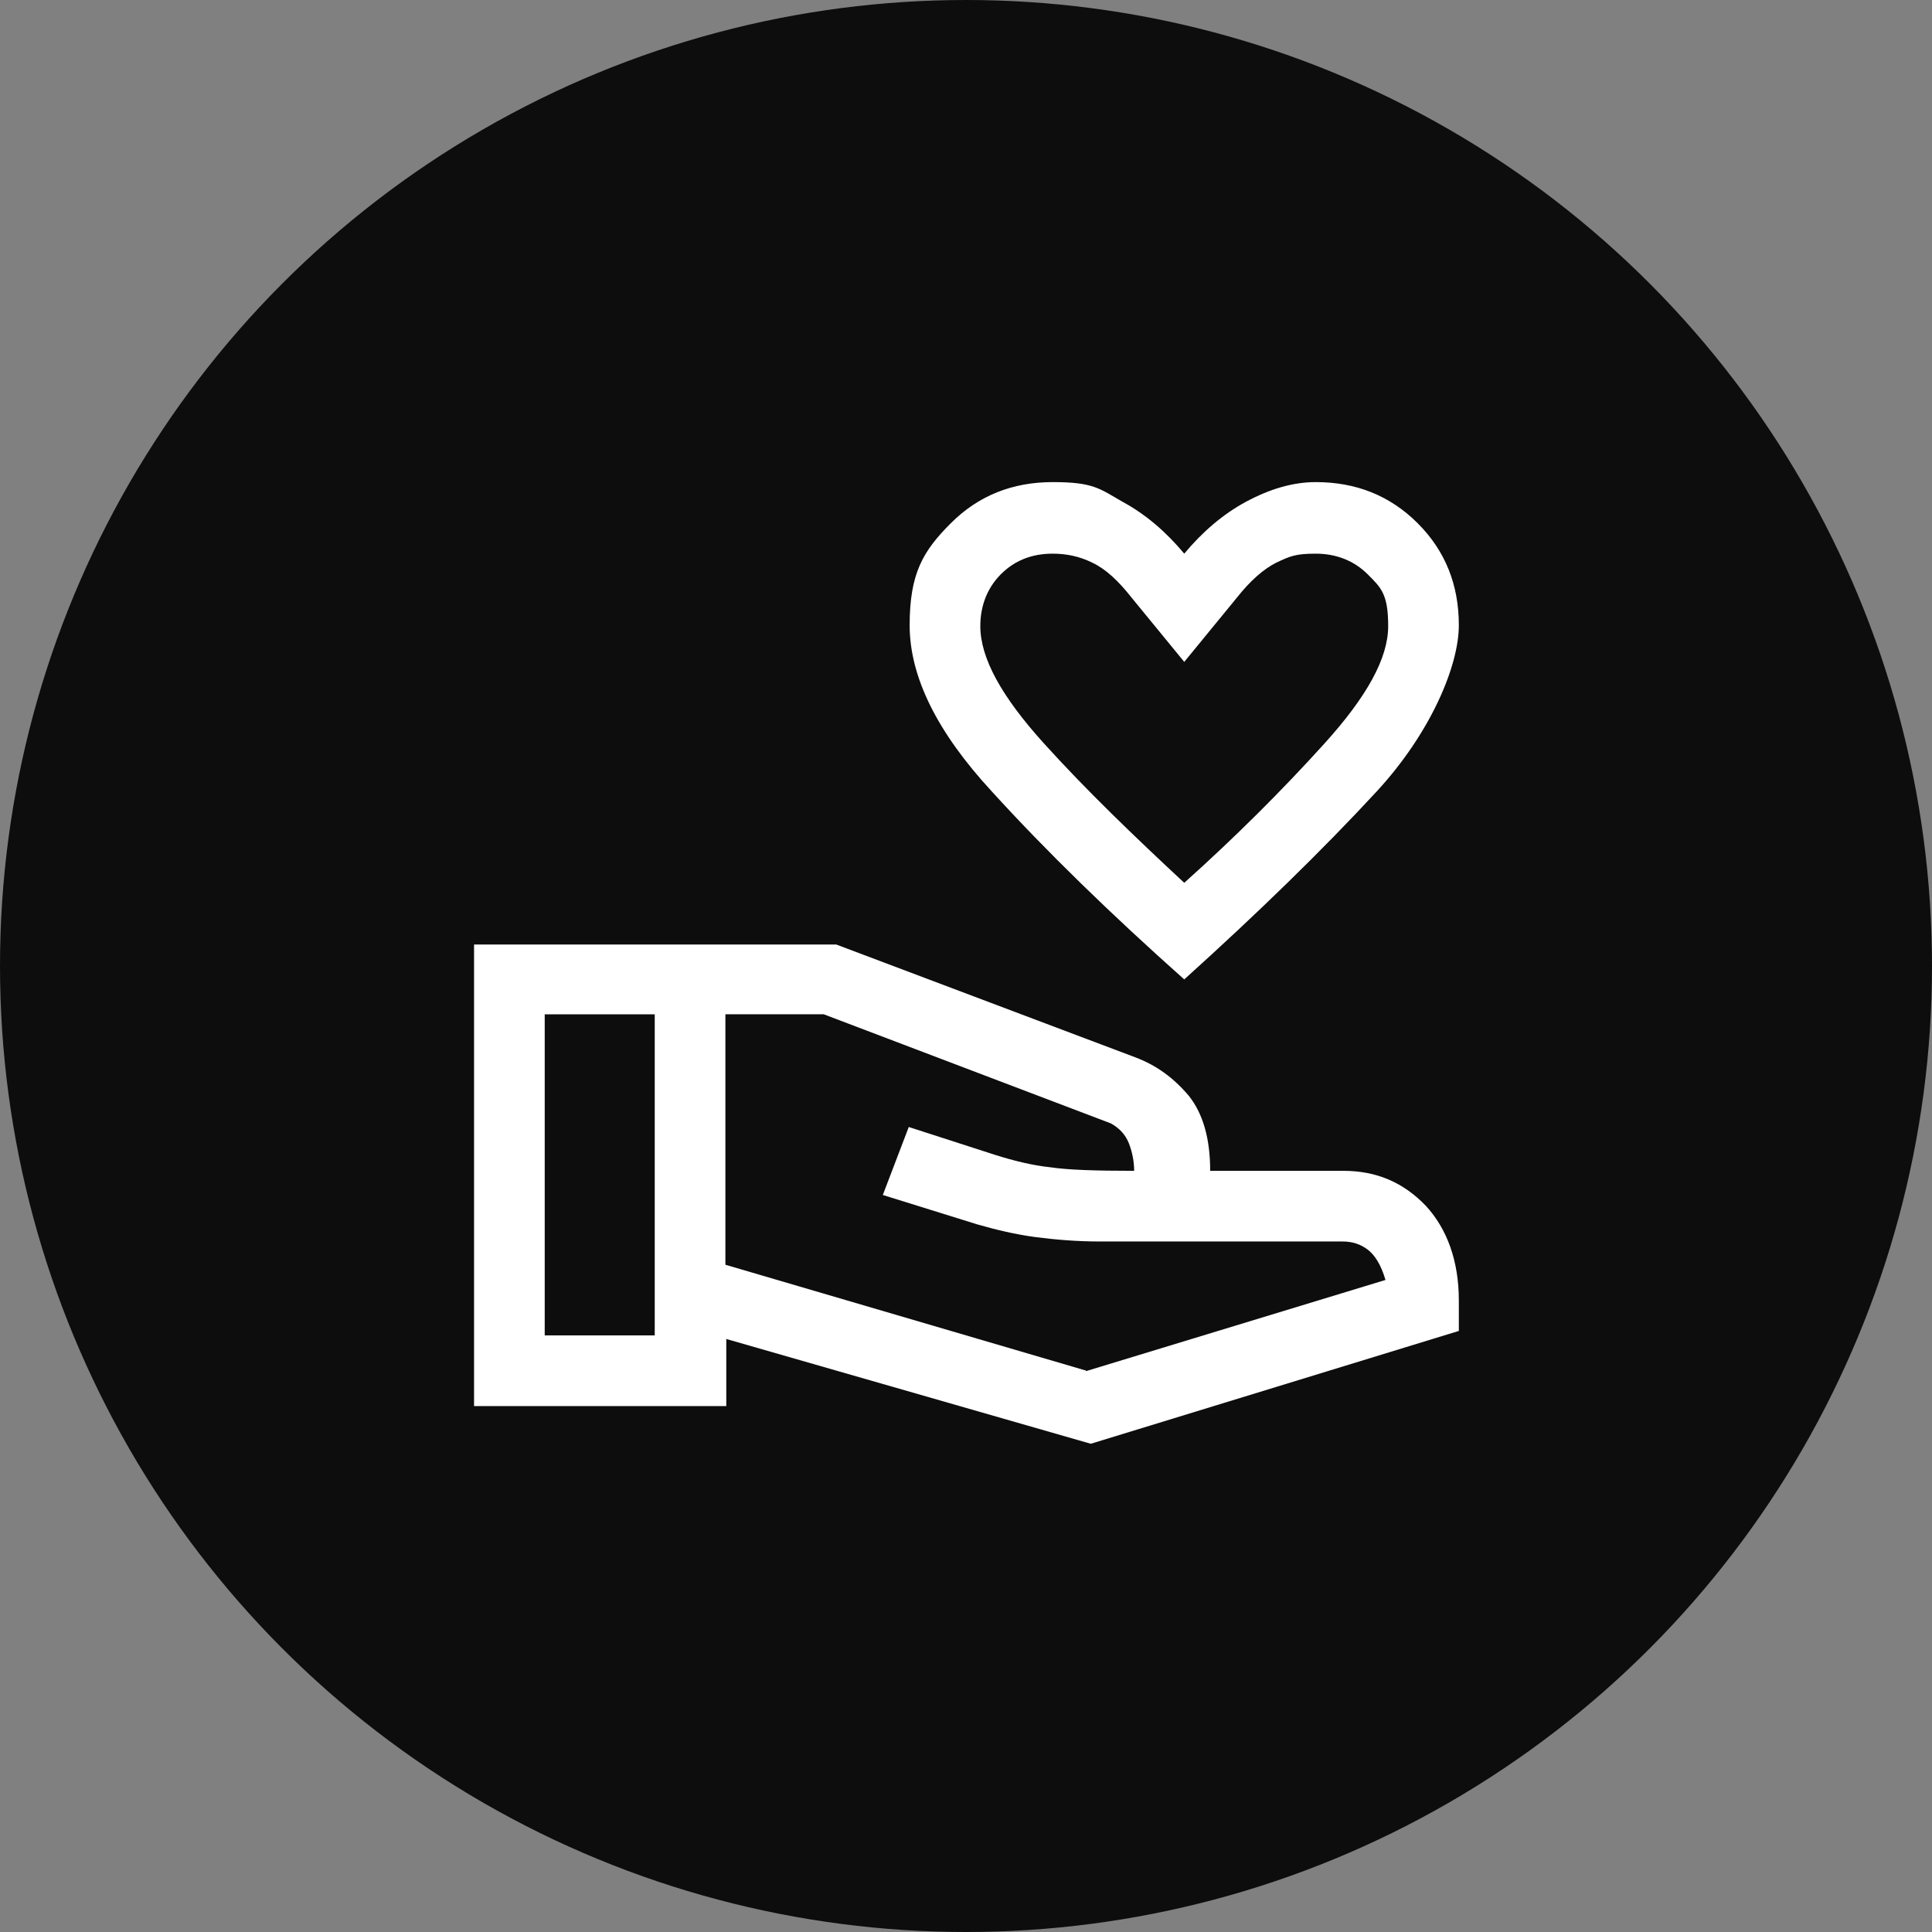 <?xml version="1.0" encoding="UTF-8"?>
<svg xmlns="http://www.w3.org/2000/svg" version="1.1" viewBox="0 0 216 216">
  <rect x="0" y="0" width="216" height="216" fill="#808080" stroke="none"/>
  <defs>
    <style>
      .cls-1 {
        fill: #0d0d0d;
      }

      .cls-2 {
        fill: #fff;
      }
    </style>
  </defs>
  <!-- Generator: Adobe Illustrator 28.7.1, SVG Export Plug-In . SVG Version: 1.2.0 Build 142)  -->
  <g>
    <g id="Layer_1">
      <circle class="cls-1" cx="108" cy="108" r="108"/>
      <path class="cls-2" d="M132.4,109.5c-8.2-7.3-15.4-14.3-21.5-21-6.1-6.6-9.2-12.8-9.2-18.6s1.5-8.3,4.6-11.4c3.1-3.1,6.9-4.6,11.4-4.6s5.2.7,7.8,2.2c2.6,1.4,4.9,3.4,6.9,5.8,2-2.4,4.3-4.4,6.9-5.8,2.6-1.4,5.2-2.2,7.8-2.2,4.5,0,8.3,1.5,11.4,4.6,3.1,3.1,4.6,6.9,4.6,11.4s-3.1,12-9.2,18.6c-6.1,6.6-13.3,13.6-21.5,21ZM132.4,98.7c5.8-5.2,11-10.4,15.7-15.6s7.1-9.5,7.1-13.1-.8-4.3-2.3-5.8-3.5-2.3-5.8-2.3-2.9.3-4.4,1c-1.4.7-2.9,2-4.4,3.9l-5.9,7.2-5.9-7.2c-1.5-1.9-2.9-3.2-4.4-3.9-1.4-.7-2.9-1-4.4-1-2.4,0-4.3.8-5.8,2.3-1.5,1.5-2.3,3.5-2.3,5.8,0,3.6,2.4,7.9,7.1,13.1s10,10.3,15.7,15.6ZM121.9,161.4l-40.7-11.7v7.5h-28.2v-51.6h40.5l33.4,12.6c2.4.9,4.3,2.3,6,4.3,1.6,2,2.4,4.8,2.4,8.4h14.9c3.7,0,6.7,1.3,9.2,3.9,2.4,2.6,3.7,6.2,3.7,10.6v3.4l-41.1,12.6h0ZM60.9,149.3h12.3v-35.9h-12.3s0,35.9,0,35.9ZM121.4,153.3l33.5-10.2c-.5-1.7-1.2-2.8-2-3.4-.8-.6-1.7-.9-2.8-.9h-27.1c-2.6,0-5-.2-7.3-.5-2.2-.3-4.3-.8-6.4-1.4l-10.6-3.3,2.9-7.6,9.6,3.1c2.2.7,4.3,1.2,6.2,1.4,2,.3,5.1.4,9.4.4,0-1-.2-2.1-.6-3.1-.4-1-1.1-1.7-2-2.2l-32.1-12.2h-11v28l40.2,11.8h.1Z"/>
    </g>
  </g>
</svg>